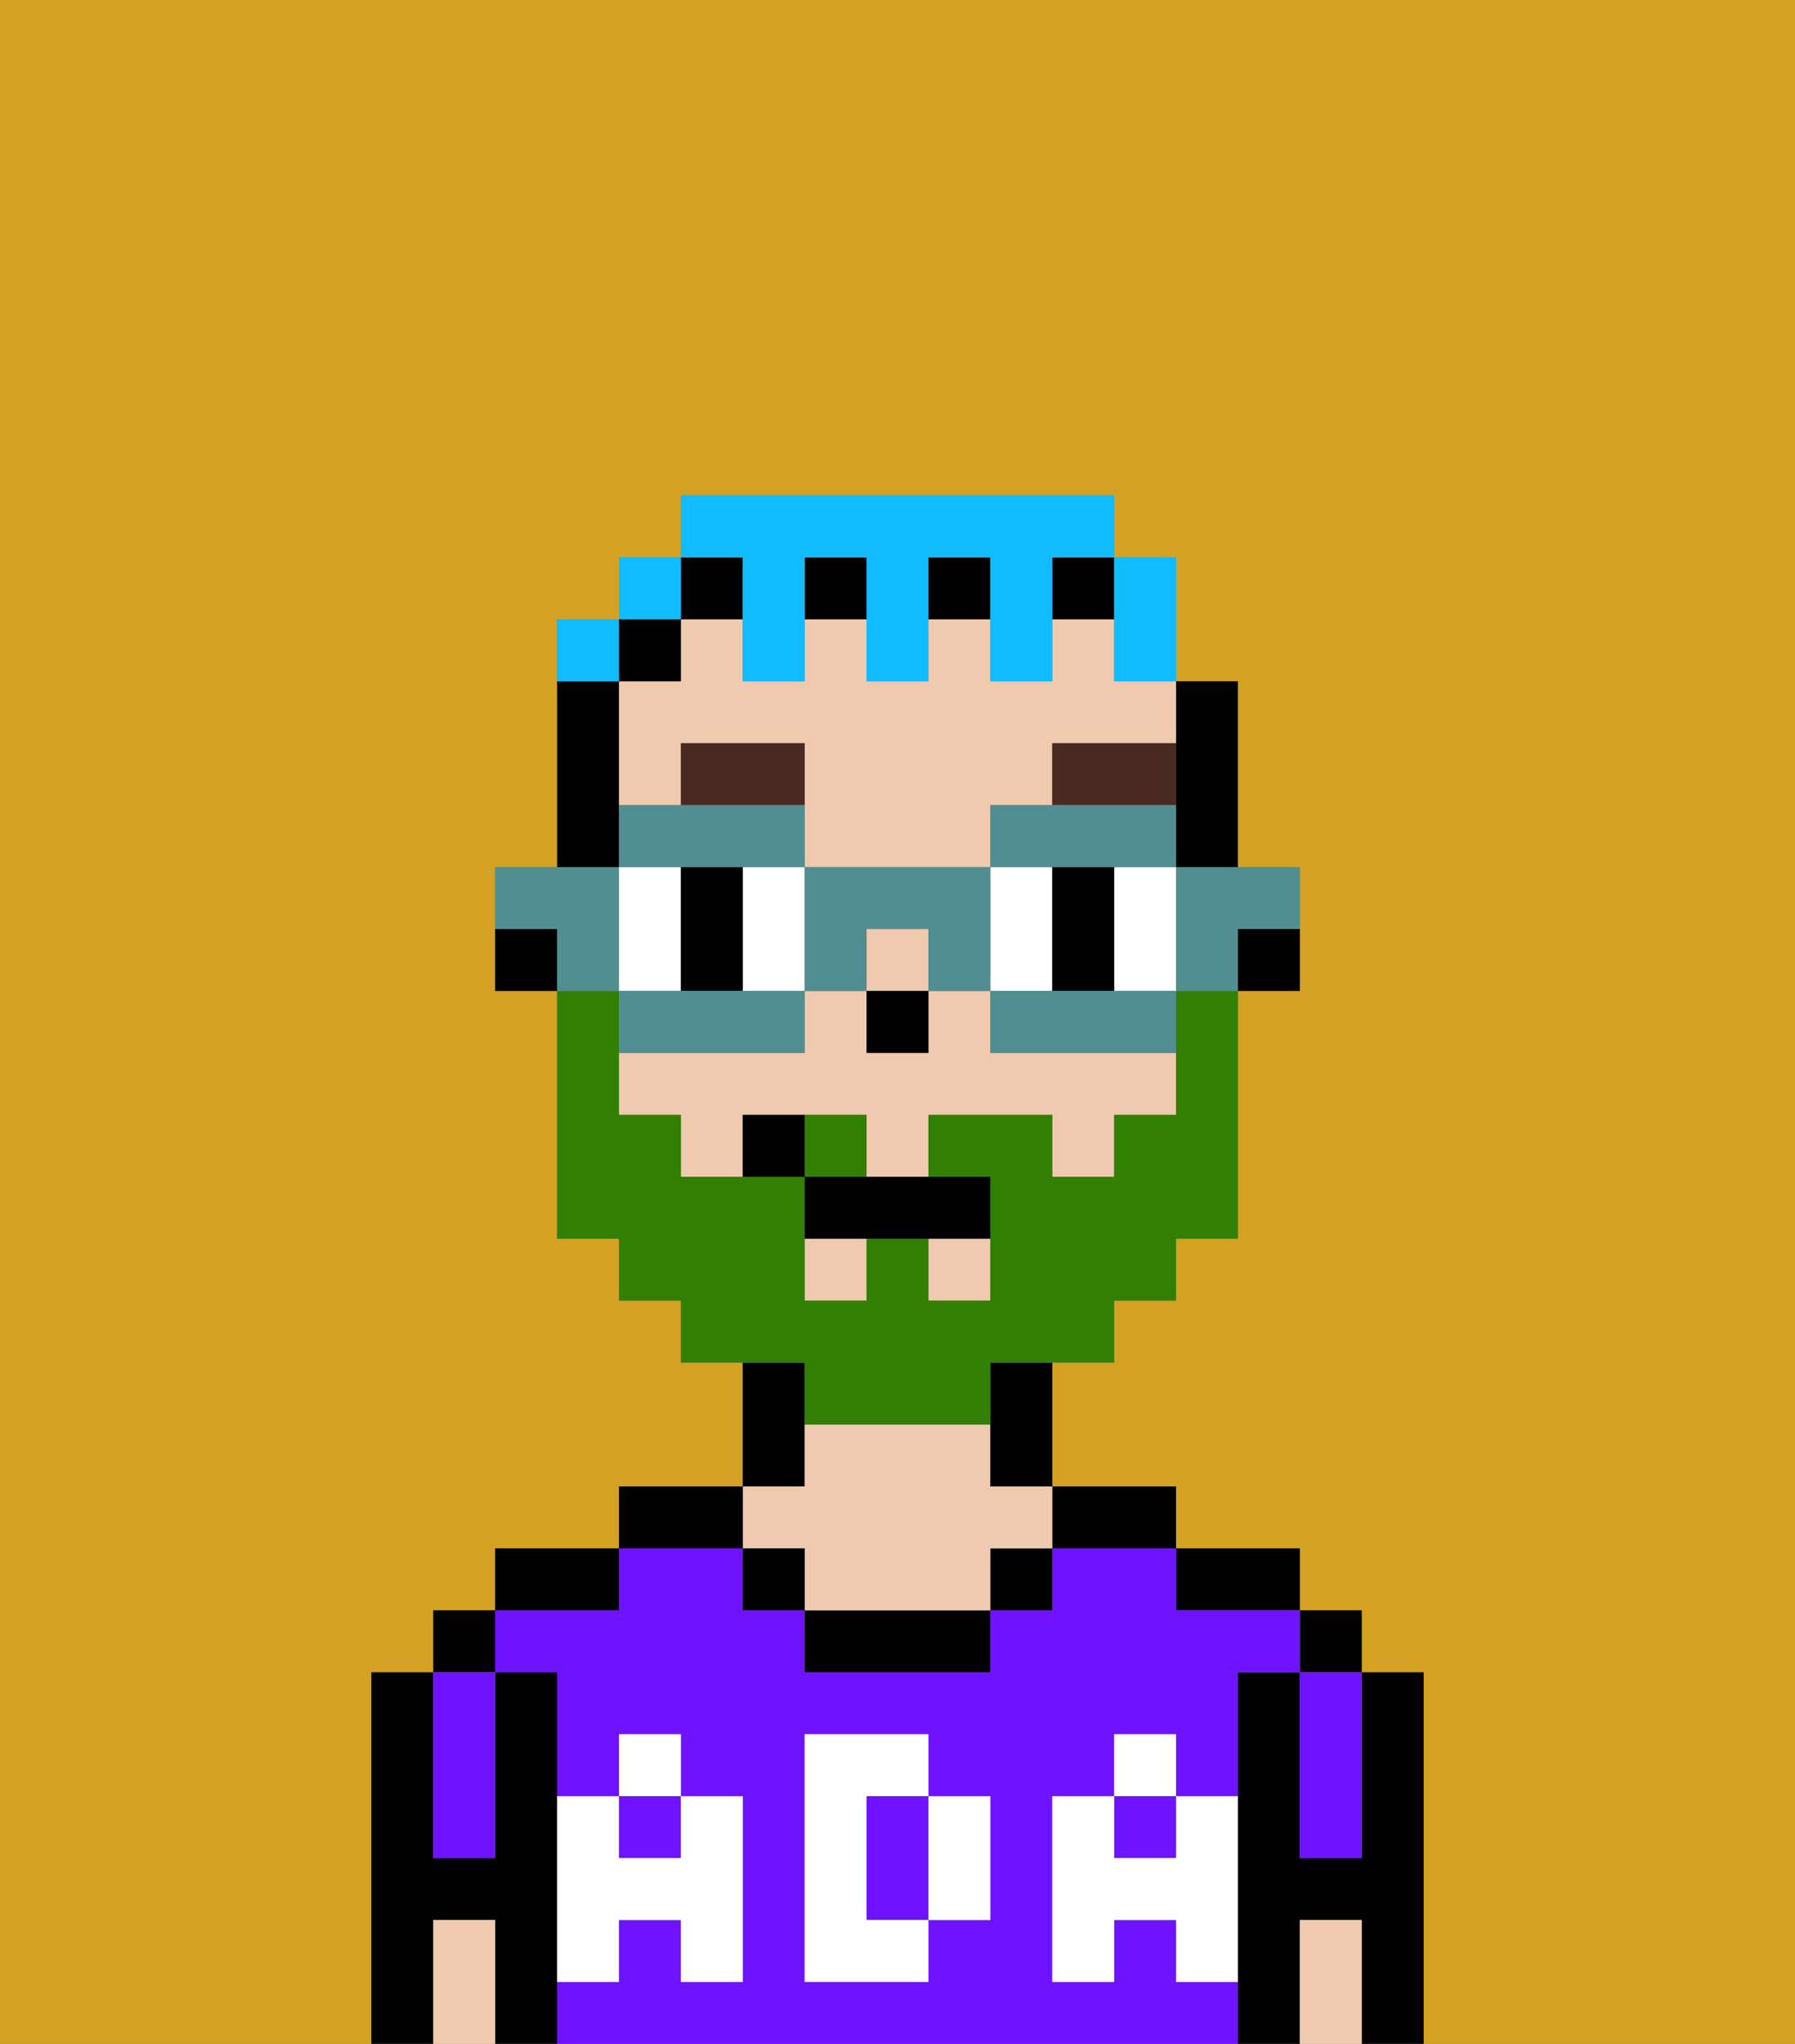 <svg xmlns="http://www.w3.org/2000/svg" viewBox="0 0 29 33"><rect x="0" y="0" width="29" height="33" fill="#808080" stroke="none"/><defs><style>polygon,rect,path{shape-rendering:crispedges;}.da41-1{fill:#d4a122;}.da41-2{fill:#000000;}.da41-3{fill:#6e12ff;}.da41-4{fill:#efcaaf;}.da41-5{fill:#ffffff;}.da41-6{fill:#ffffff;}.da41-7{fill:#492a23;}.da41-8{fill:#317f03;}.da41-9{fill:#10bcff;}.da41-10{fill:#508e91;}</style></defs><path class="da41-1" d="M0,33H6V27H7V26H8V25h2V24h2V22H11V21H10V20H9V16H8V14H9V10h1V9h1V8h7V9h1v2h1v3h1v2H20v4H19v1H18v1H17v2h2v1h2v1h1v1h1v6h6V0H0Z"/><path class="da41-2" d="M23,27H22v3H21V27H20v6h1V31h1v2h1V27Z"/><rect class="da41-2" x="21" y="26" width="1" height="1"/><path class="da41-3" d="M21,28v2h1V27H21Z"/><path class="da41-4" d="M21,31v2h1V31Z"/><path class="da41-2" d="M20,26h1V25H19v1Z"/><path class="da41-3" d="M15,29H14v2h1V29Z"/><path class="da41-3" d="M19,32V31H18v1H17V29h1V28h1v1h1V27h1V26H19V25H17v1H16v1H13V26H12V25H10v1H8v1H9v2h1V28h1v1h1v3H11V31H10v1H9v1H20V32Zm-3-2v1H15v1H13V28h2v1h1Z"/><rect class="da41-3" x="18" y="29" width="1" height="1"/><rect class="da41-3" x="10" y="29" width="1" height="1"/><path class="da41-2" d="M18,25h1V24H17v1Z"/><rect class="da41-2" x="16" y="25" width="1" height="1"/><path class="da41-2" d="M13,26v1h3V26H13Z"/><path class="da41-2" d="M13,23V22H12v2h1Z"/><path class="da41-4" d="M13,25v1h3V25h1V24H16V23H13v1H12v1Z"/><rect class="da41-2" x="12" y="25" width="1" height="1"/><path class="da41-2" d="M12,24H10v1h2Z"/><path class="da41-2" d="M10,25H8v1h2Z"/><path class="da41-2" d="M9,31V27H8v3H7V27H6v6H7V31H8v2H9V31Z"/><rect class="da41-2" x="7" y="26" width="1" height="1"/><path class="da41-3" d="M7,30H8V27H7v3Z"/><path class="da41-4" d="M7,31v2H8V31Z"/><path class="da41-5" d="M19,30H18V29H17v3h1V31h1v1h1V29H19Z"/><rect class="da41-5" x="18" y="28" width="1" height="1"/><path class="da41-5" d="M15,30v1h1V29H15Z"/><path class="da41-5" d="M14,30V29h1V28H13v4h2V31H14Z"/><path class="da41-5" d="M9,32h1V31h1v1h1V29H11v1H10V29H9v3Z"/><rect class="da41-5" x="10" y="28" width="1" height="1"/><path class="da41-2" d="M20,16h1V15H20Z"/><path class="da41-2" d="M19,13v1h1V11H19v2Z"/><rect class="da41-4" x="13" y="20" width="1" height="1"/><path class="da41-4" d="M18,10H17v1H16V10H15v1H14V10H13v1H12V10H11v1H10v2h1V12h2v2h3V13h1V12h2V11H18Z"/><path class="da41-4" d="M16,17V16H15v1H14V16H13v1H10v1h1v1h1V18h2v1h1V18h2v1h1V18h1V17H16Z"/><rect class="da41-4" x="14" y="15" width="1" height="1"/><rect class="da41-4" x="15" y="20" width="1" height="1"/><path class="da41-2" d="M16,23v1h1V22H16Z"/><rect class="da41-2" x="17" y="9" width="1" height="1"/><rect class="da41-2" x="11" y="9" width="1" height="1"/><rect class="da41-2" x="13" y="9" width="1" height="1"/><rect class="da41-2" x="15" y="9" width="1" height="1"/><rect class="da41-2" x="10" y="10" width="1" height="1"/><path class="da41-2" d="M10,13V11H9v3h1Z"/><path class="da41-2" d="M8,15v1H9V15Z"/><rect class="da41-2" x="14" y="16" width="1" height="1"/><path class="da41-6" d="M11,15V14H10v2h1Z"/><path class="da41-6" d="M12,15v1h1V14H12Z"/><path class="da41-6" d="M17,16V14H16v2Z"/><path class="da41-6" d="M19,14H18v2h1V14Z"/><polygon class="da41-2" points="12 14 11 14 11 15 11 16 12 16 12 15 12 14"/><path class="da41-2" d="M17,15v1h1V14H17Z"/><path class="da41-7" d="M13,12H11v1h2Z"/><path class="da41-7" d="M19,12H17v1h2Z"/><path class="da41-8" d="M14,18H13v1h1Z"/><path class="da41-8" d="M13,23h3V22h2V21h1V20h1V16H19v2H18v1H17V18H15v1h1v2H15V20H14v1H13V19H11V18H10V16H9v4h1v1h1v1h2Z"/><path class="da41-2" d="M13,19v1h3V19H13Z"/><path class="da41-2" d="M12,18v1h1V18Z"/><path class="da41-9" d="M18,11h1V9H18v2Z"/><path class="da41-9" d="M12,10v1h1V9h1v2h1V9h1v2h1V9h1V8H11V9h1Z"/><rect class="da41-9" x="10" y="9" width="1" height="1"/><path class="da41-9" d="M10,10H9v1h1Z"/><path class="da41-10" d="M19,15v1h1V15h1V14H19Z"/><path class="da41-10" d="M17,16H16v1h3V16H17Z"/><path class="da41-10" d="M12,14h1V13H10v1h2Z"/><path class="da41-10" d="M18,14h1V13H16v1h2Z"/><path class="da41-10" d="M14,16V15h1v1h1V14H13v2Z"/><path class="da41-10" d="M13,17V16H10v1h3Z"/><path class="da41-10" d="M10,15V14H8v1H9v1h1Z"/></svg>